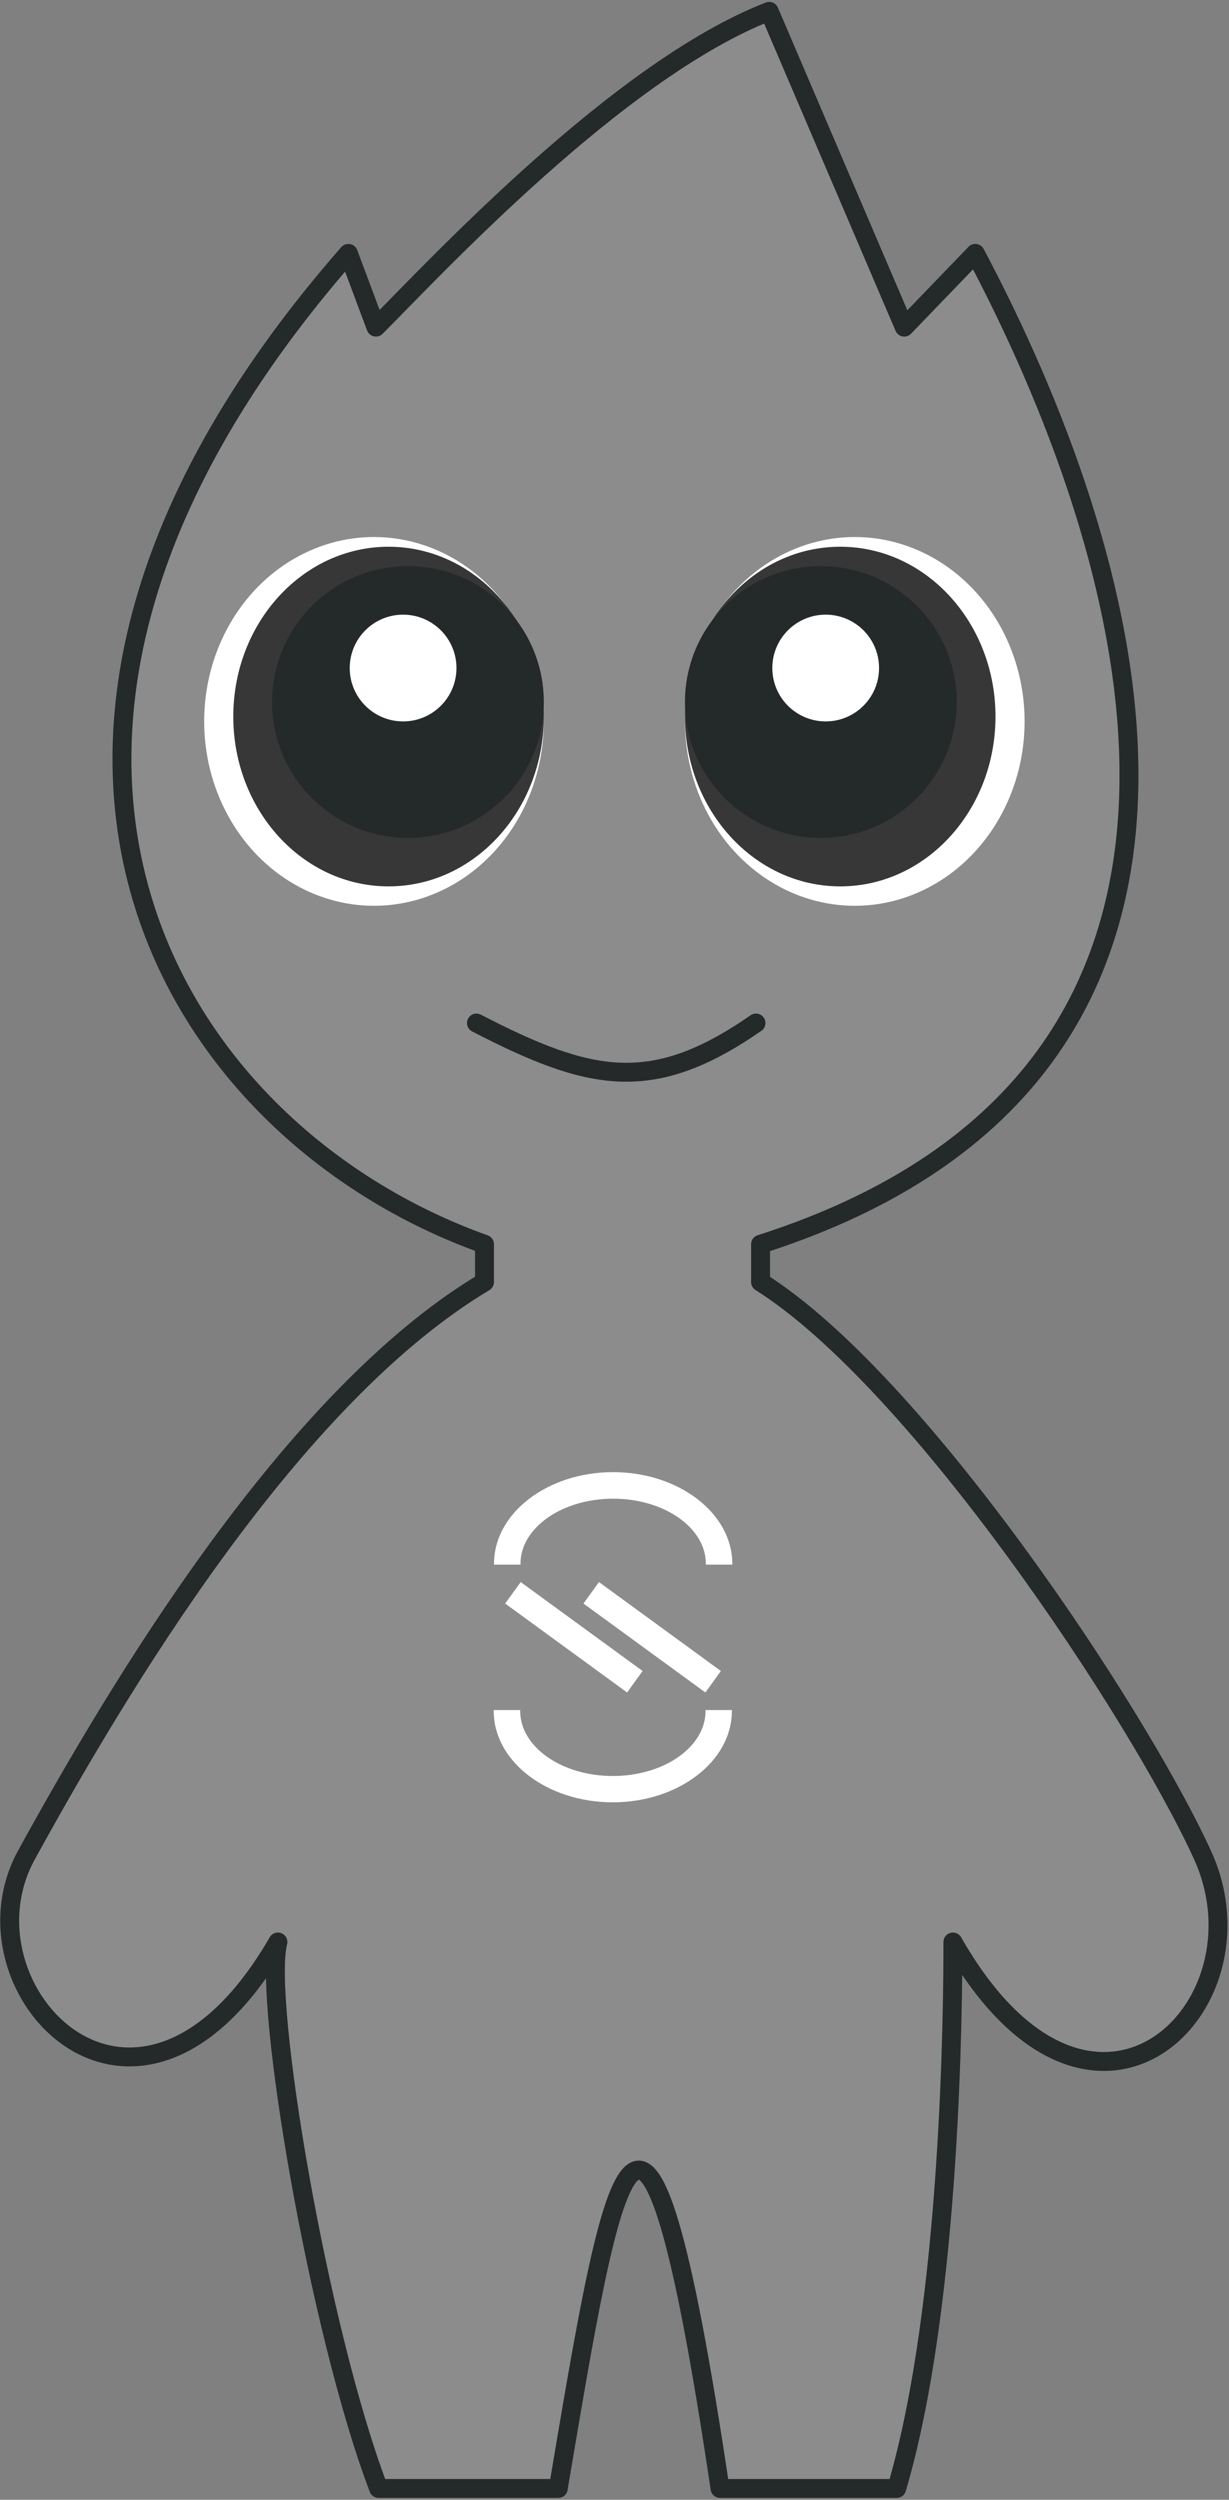 <svg width="325" height="661" viewBox="0 0 325 661" fill="none" xmlns="http://www.w3.org/2000/svg">
<rect x="0" y="0" width="325" height="661" fill="#808080" stroke="none"/>
<path d="M201.124 339V329C344.993 283 297.993 142.5 257.91 67L239.125 86.5L203.41 3C163.41 18.5 114.41 71.5 99.41 86.5L92.124 67C-19.507 194.5 43.993 299 128.124 329V339C76.993 369.5 31.239 446.359 6.993 490.5C-12.507 526 36.493 577.5 73.493 513.5C69.493 529 84.221 616.193 100.124 658H147.625C161.91 573.5 169.993 521 190.41 658H237.124C251.625 609 251.993 529 251.993 513.5C288.493 577.5 336.493 531 317.993 490.5C300.748 452.749 242.493 365 201.124 339Z" fill="#8C8C8C" stroke="#242929" stroke-width="5" stroke-linejoin="round"/>
<ellipse cx="226.043" cy="190.755" rx="44.906" ry="48.755" fill="white"/>
<ellipse cx="222.194" cy="189.472" rx="41.057" ry="44.906" fill="#373737"/>
<ellipse cx="217.062" cy="185.623" rx="35.925" ry="35.925" fill="#242929"/>
<ellipse cx="218.346" cy="176.642" rx="14.113" ry="14.113" fill="white"/>
<ellipse cx="44.906" cy="48.755" rx="44.906" ry="48.755" transform="matrix(-1 0 0 1 143.805 142)" fill="white"/>
<ellipse cx="41.057" cy="44.906" rx="41.057" ry="44.906" transform="matrix(-1 0 0 1 143.805 144.566)" fill="#373737"/>
<ellipse cx="35.925" cy="35.925" rx="35.925" ry="35.925" transform="matrix(-1 0 0 1 143.805 149.698)" fill="#242929"/>
<ellipse cx="14.113" cy="14.113" rx="14.113" ry="14.113" transform="matrix(-1 0 0 1 120.709 162.529)" fill="white"/>
<path d="M125.992 270.511C155.918 285.965 172.354 289.66 199.912 270.511" stroke="#242929" stroke-width="5" stroke-linecap="round"/>
<path d="M137.692 418.33L133.592 424.008L165.612 447.364L165.832 447.525L169.932 441.847L137.912 418.491L137.692 418.33Z" fill="white"/>
<path d="M158.613 418.491L158.393 418.33L154.293 424.008L186.313 447.364L186.533 447.525L190.633 441.847L158.613 418.491Z" fill="white"/>
<path d="M162.123 389.265C144.773 389.265 130.643 400.109 130.643 413.445V413.717H137.643V413.445C137.643 403.978 148.643 396.28 162.143 396.28C175.643 396.28 186.653 403.978 186.653 413.445V413.717H193.653V413.445C193.613 400.109 179.483 389.265 162.123 389.265Z" fill="white"/>
<path d="M186.573 452.449C186.573 461.917 175.573 469.615 162.062 469.615C148.552 469.615 137.562 461.917 137.562 452.449V452.178H130.562V452.449C130.562 465.776 144.692 476.569 162.042 476.569C179.392 476.569 193.533 465.726 193.533 452.449V452.178H186.533L186.573 452.449Z" fill="white"/>
</svg>
